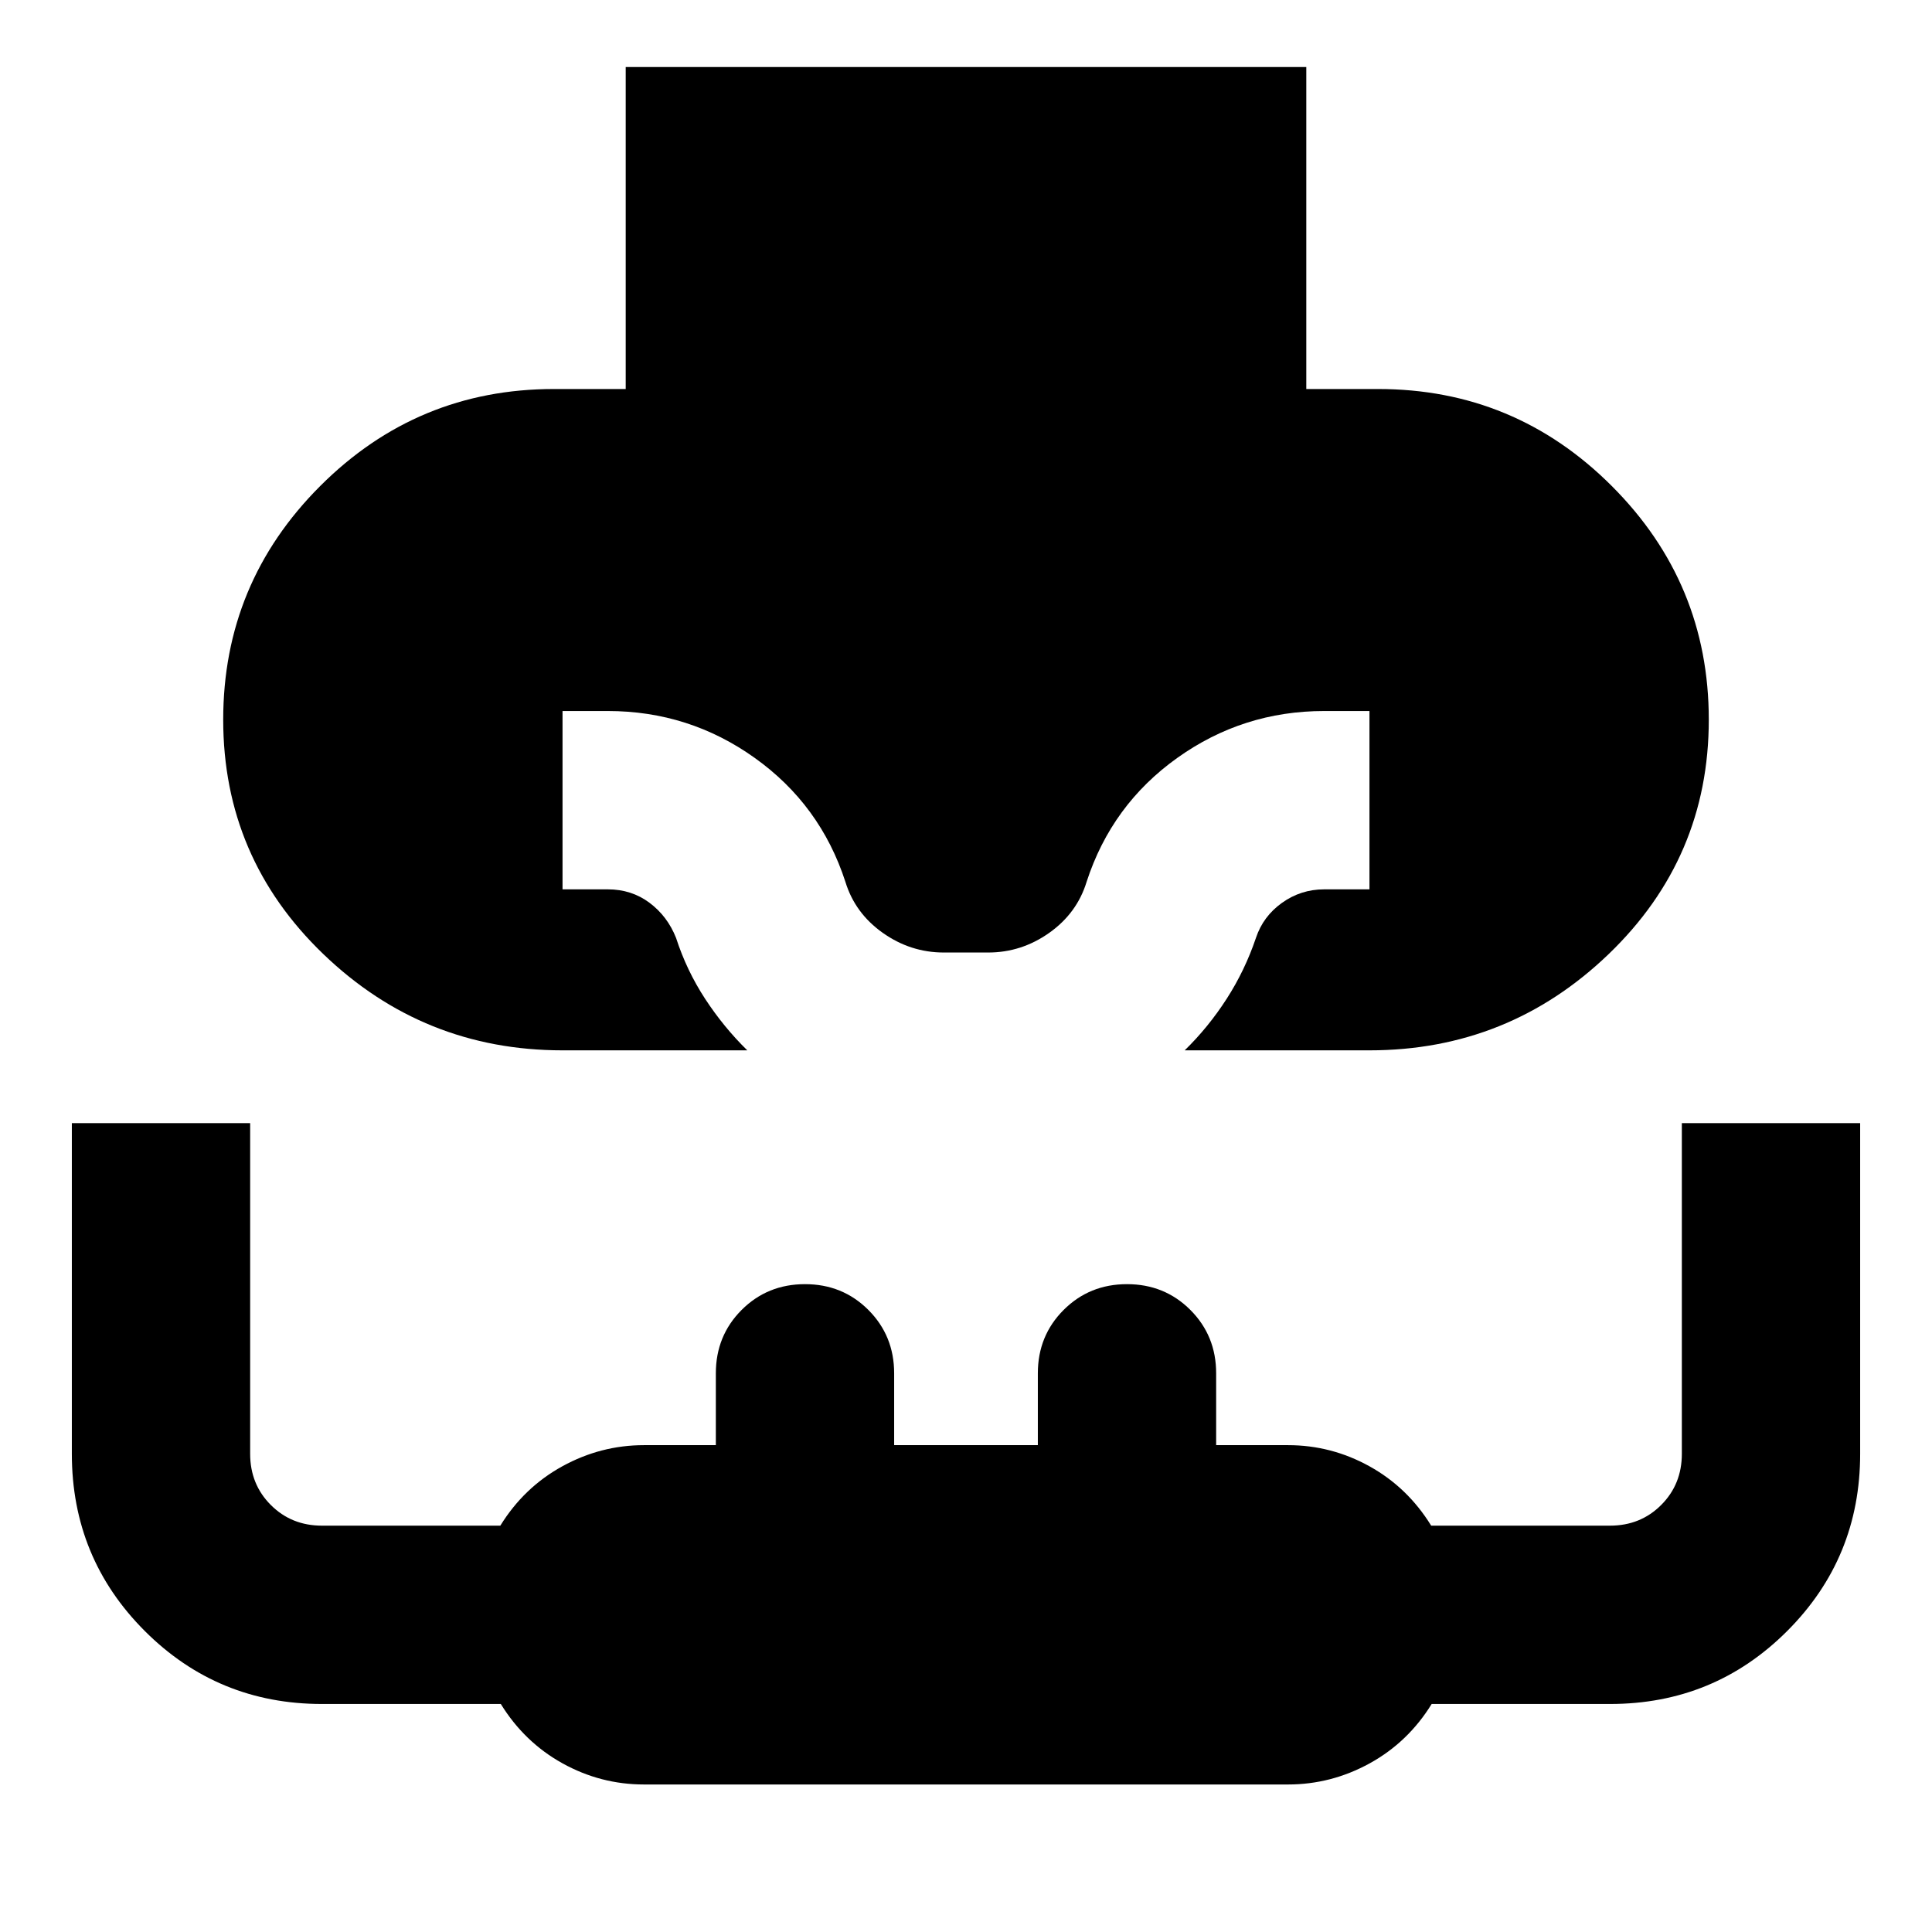 <svg xmlns="http://www.w3.org/2000/svg" height="24" viewBox="0 -960 960 960" width="24"><path d="M279.52-438.09q-69.11 0-118.86-47.83-49.75-47.84-49.75-116.47 0-67.91 48.2-116.11 48.19-48.2 116.11-48.2h35.69v-160h338.18v160h35.69q67.92 0 116.11 48.2 48.2 48.2 48.2 116.11 0 68.63-49.75 116.47-49.75 47.83-118.86 47.83h-91.81q11.76-11.48 20.84-25.58 9.08-14.09 14.56-30.29 3.57-10.72 12.94-17.42 9.38-6.71 20.99-6.71h22.48v-88.61H658q-40.39 0-73.01 23.29-32.63 23.29-45.06 61.58-4.76 15.57-18.56 25.35-13.8 9.78-30.37 9.78h-22q-16.57 0-30.37-9.78t-18.56-25.35q-12.43-38.29-45.06-61.58Q342.39-606.7 302-606.7h-22.48v88.61H302q11.8 0 20.73 6.67 8.92 6.66 13.2 17.46 5.24 16.2 14.46 30.3 9.22 14.09 20.94 25.57h-91.81ZM320-73.3q-21.52 0-40.48-10.5-18.95-10.5-30.67-29.5H160q-51.79 0-88.05-36.26-36.25-36.26-36.25-88.05v-164.3h88.6v164.3q0 15.17 10.27 25.43 10.26 10.27 25.43 10.27h88.61q11.72-19 30.81-29.5 19.1-10.5 40.58-10.5h35.7v-35.7q0-18.67 12.81-31.49 12.82-12.81 31.49-12.81 18.67 0 31.49 12.81 12.81 12.82 12.81 31.49v35.7h71.4v-35.7q0-18.67 12.81-31.49 12.82-12.81 31.49-12.81 18.67 0 31.49 12.81 12.81 12.82 12.81 31.49v35.7H640q21.52 0 40.48 10.5 18.95 10.5 30.67 29.5H800q15.17 0 25.43-10.27 10.27-10.26 10.27-25.43v-164.3h88.6v164.3q0 51.79-36.25 88.05Q851.79-113.3 800-113.3h-88.61q-11.72 19-30.81 29.5-19.1 10.5-40.58 10.5H320Z"/></svg>